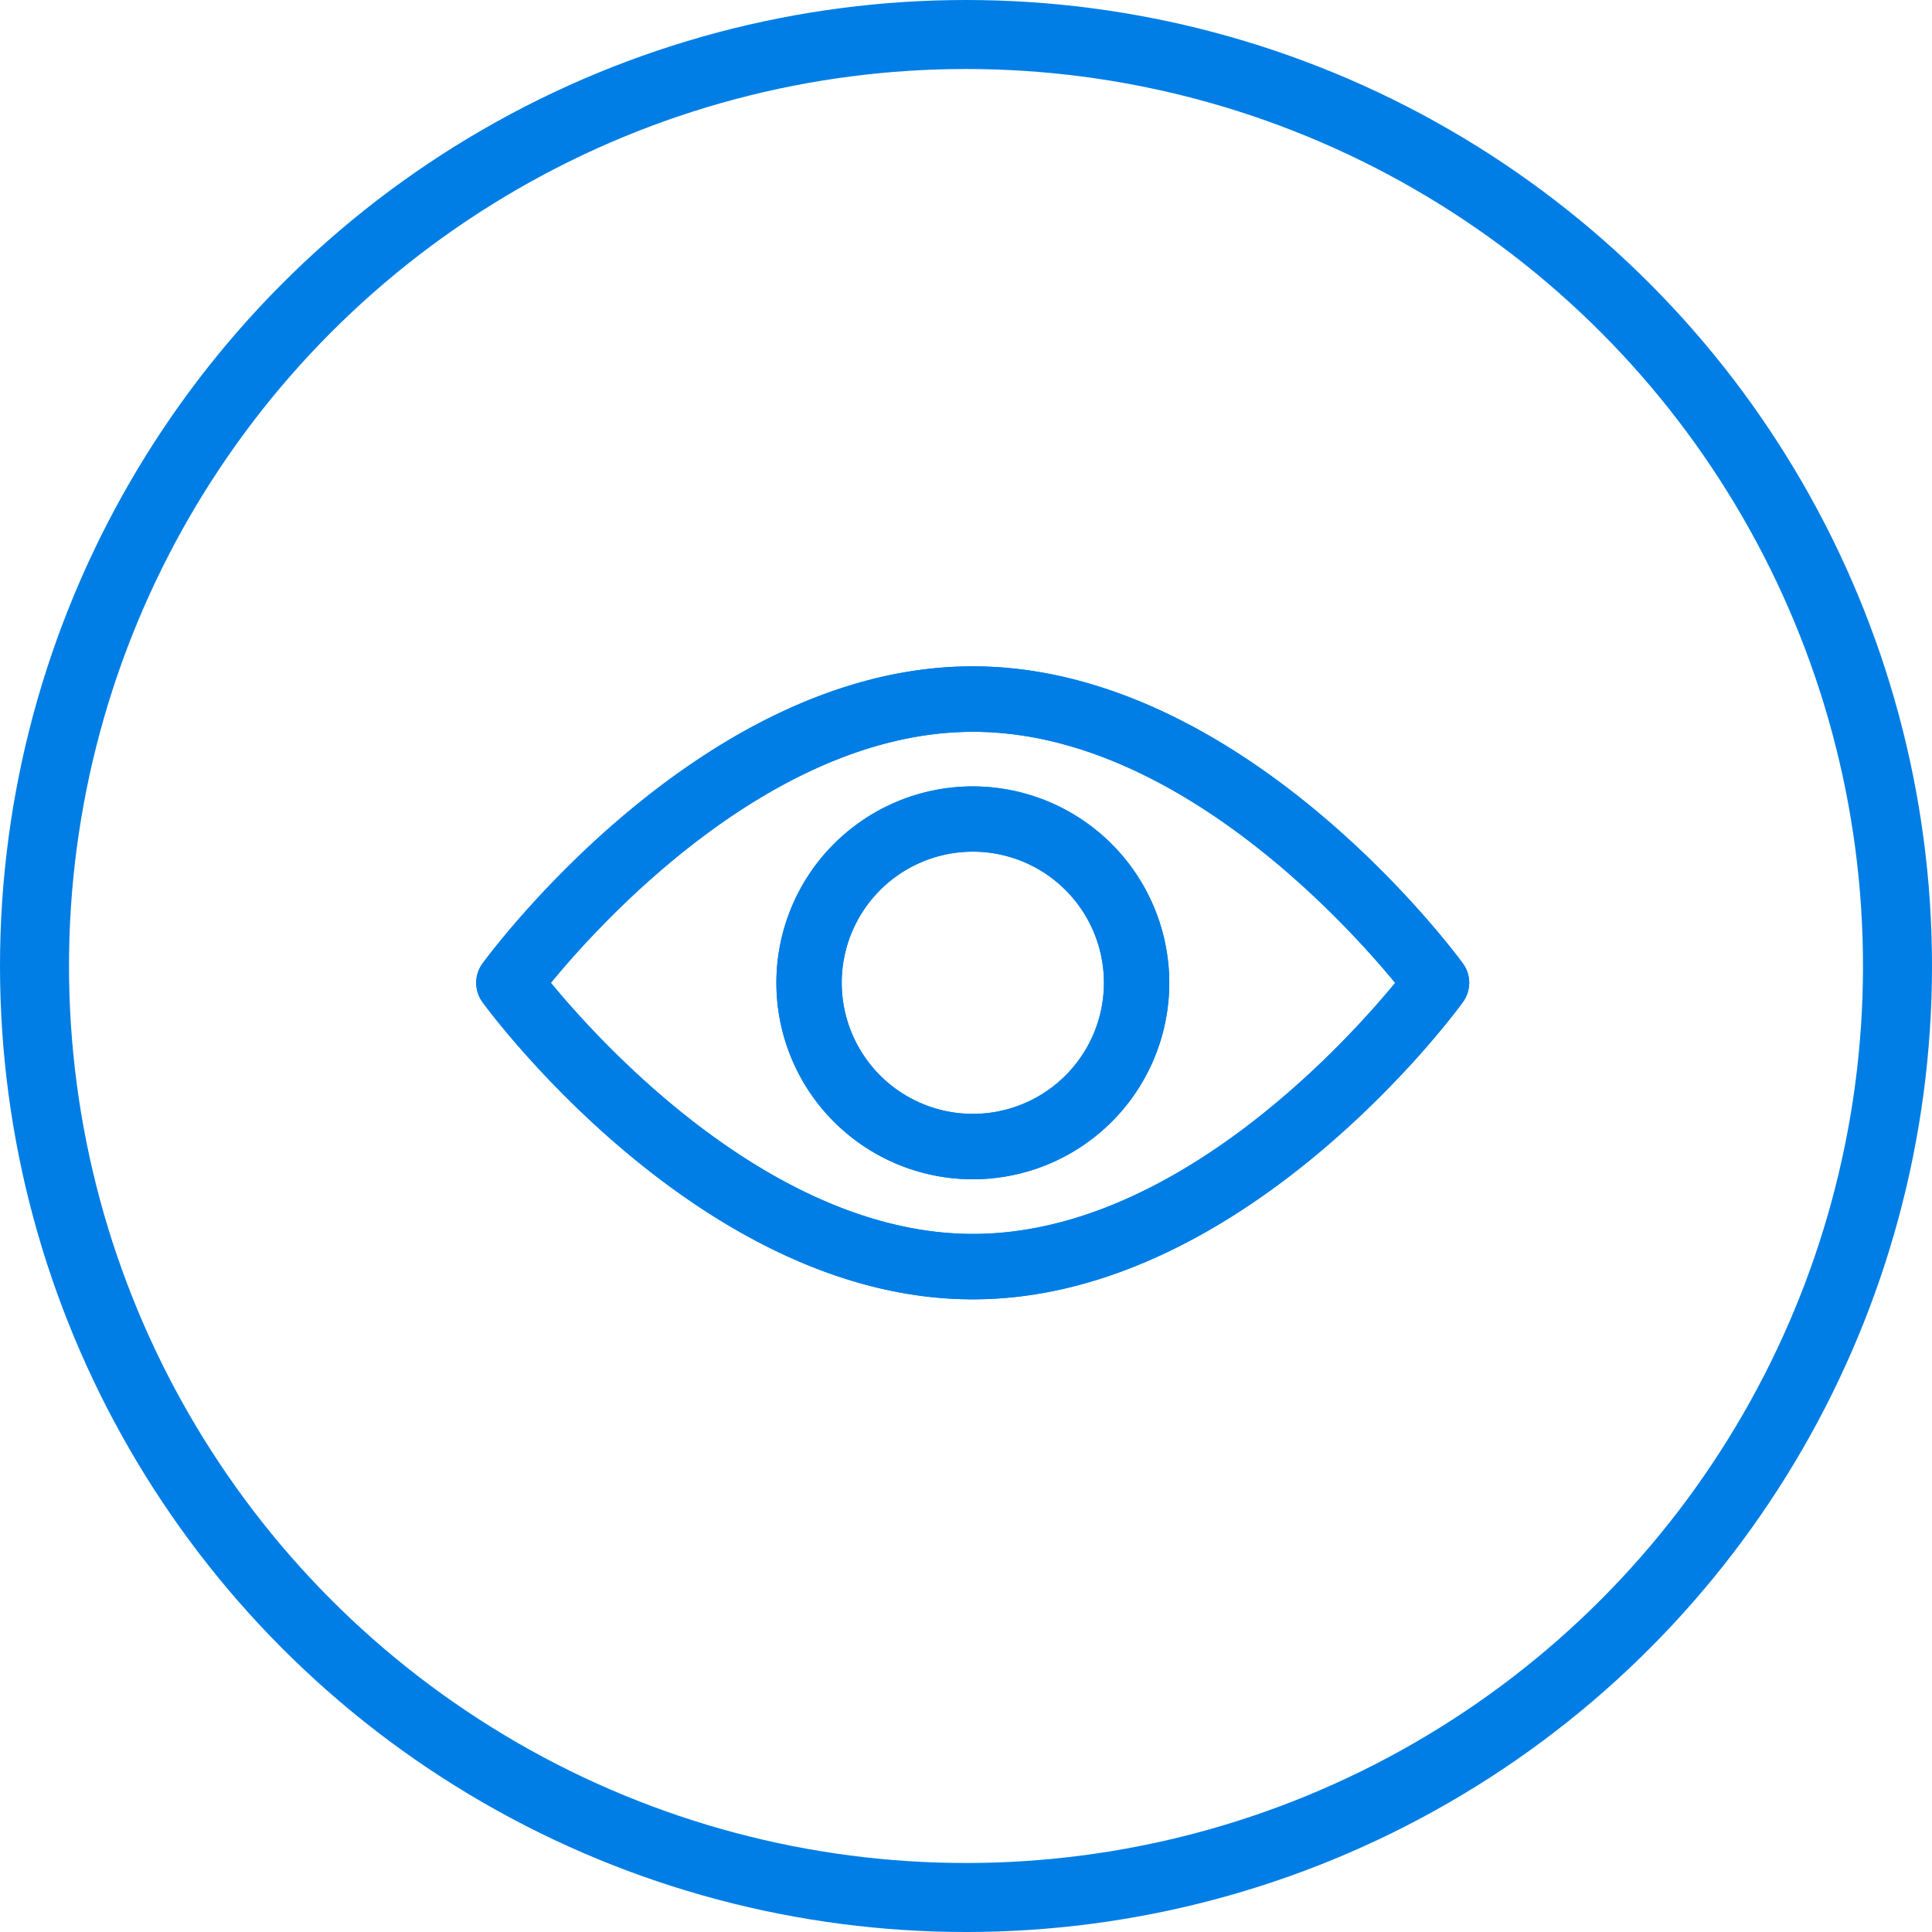 <svg id="Component_58_1797" data-name="Component 58 – 1797" xmlns="http://www.w3.org/2000/svg" width="28" height="28" viewBox="0 0 28 28">
  <g id="Ellipse_855" data-name="Ellipse 855" fill="none" stroke="#007ee5" stroke-linecap="round" stroke-width="1">
    <circle cx="14" cy="14" r="14" stroke="none"/>
    <circle cx="14" cy="14" r="13.5" fill="none"/>
  </g>
  <g id="view_1_" data-name="view (1)" transform="translate(6.902 9.657)">
    <g id="Group_12411" data-name="Group 12411" transform="translate(0 0)">
      <g id="Group_12410" data-name="Group 12410">
        <path id="Path_7245" data-name="Path 7245" d="M14.3,97.142c-.129-.176-3.193-4.307-7.106-4.307S.22,96.967.091,97.142a.475.475,0,0,0,0,.56c.128.176,3.193,4.307,7.106,4.307S14.175,97.878,14.3,97.7A.474.474,0,0,0,14.3,97.142ZM7.2,101.061c-2.883,0-5.379-2.742-6.118-3.639.738-.9,3.23-3.638,6.118-3.638s5.379,2.742,6.118,3.639C12.578,98.32,10.086,101.061,7.2,101.061Z" transform="translate(0 -92.835)" fill="#007ee5"/>
      </g>
    </g>
    <g id="Group_12413" data-name="Group 12413" transform="translate(4.35 1.74)">
      <g id="Group_12412" data-name="Group 12412" transform="translate(0 0)">
        <path id="Path_7246" data-name="Path 7246" d="M157.569,154.725a2.847,2.847,0,1,0,2.847,2.847A2.851,2.851,0,0,0,157.569,154.725Zm0,4.746a1.9,1.9,0,1,1,1.9-1.9A1.9,1.9,0,0,1,157.569,159.471Z" transform="translate(-154.722 -154.725)" fill="#007ee5"/>
      </g>
    </g>
  </g>
  <g id="view_1_2" data-name="view (1)" transform="translate(6.902 9.657)">
    <g id="Group_12411-2" data-name="Group 12411" transform="translate(0 0)">
      <g id="Group_12410-2" data-name="Group 12410">
        <path id="Path_7245-2" data-name="Path 7245" d="M14.3,97.142c-.129-.176-3.193-4.307-7.106-4.307S.22,96.967.091,97.142a.475.475,0,0,0,0,.56c.128.176,3.193,4.307,7.106,4.307S14.175,97.878,14.3,97.7A.474.474,0,0,0,14.3,97.142ZM7.2,101.061c-2.883,0-5.379-2.742-6.118-3.639.738-.9,3.23-3.638,6.118-3.638s5.379,2.742,6.118,3.639C12.578,98.32,10.086,101.061,7.2,101.061Z" transform="translate(0 -92.835)" fill="#007ee5"/>
      </g>
    </g>
    <g id="Group_12413-2" data-name="Group 12413" transform="translate(4.35 1.74)">
      <g id="Group_12412-2" data-name="Group 12412" transform="translate(0 0)">
        <path id="Path_7246-2" data-name="Path 7246" d="M157.569,154.725a2.847,2.847,0,1,0,2.847,2.847A2.851,2.851,0,0,0,157.569,154.725Zm0,4.746a1.9,1.9,0,1,1,1.9-1.9A1.9,1.9,0,0,1,157.569,159.471Z" transform="translate(-154.722 -154.725)" fill="#007ee5"/>
      </g>
    </g>
  </g>
</svg>
